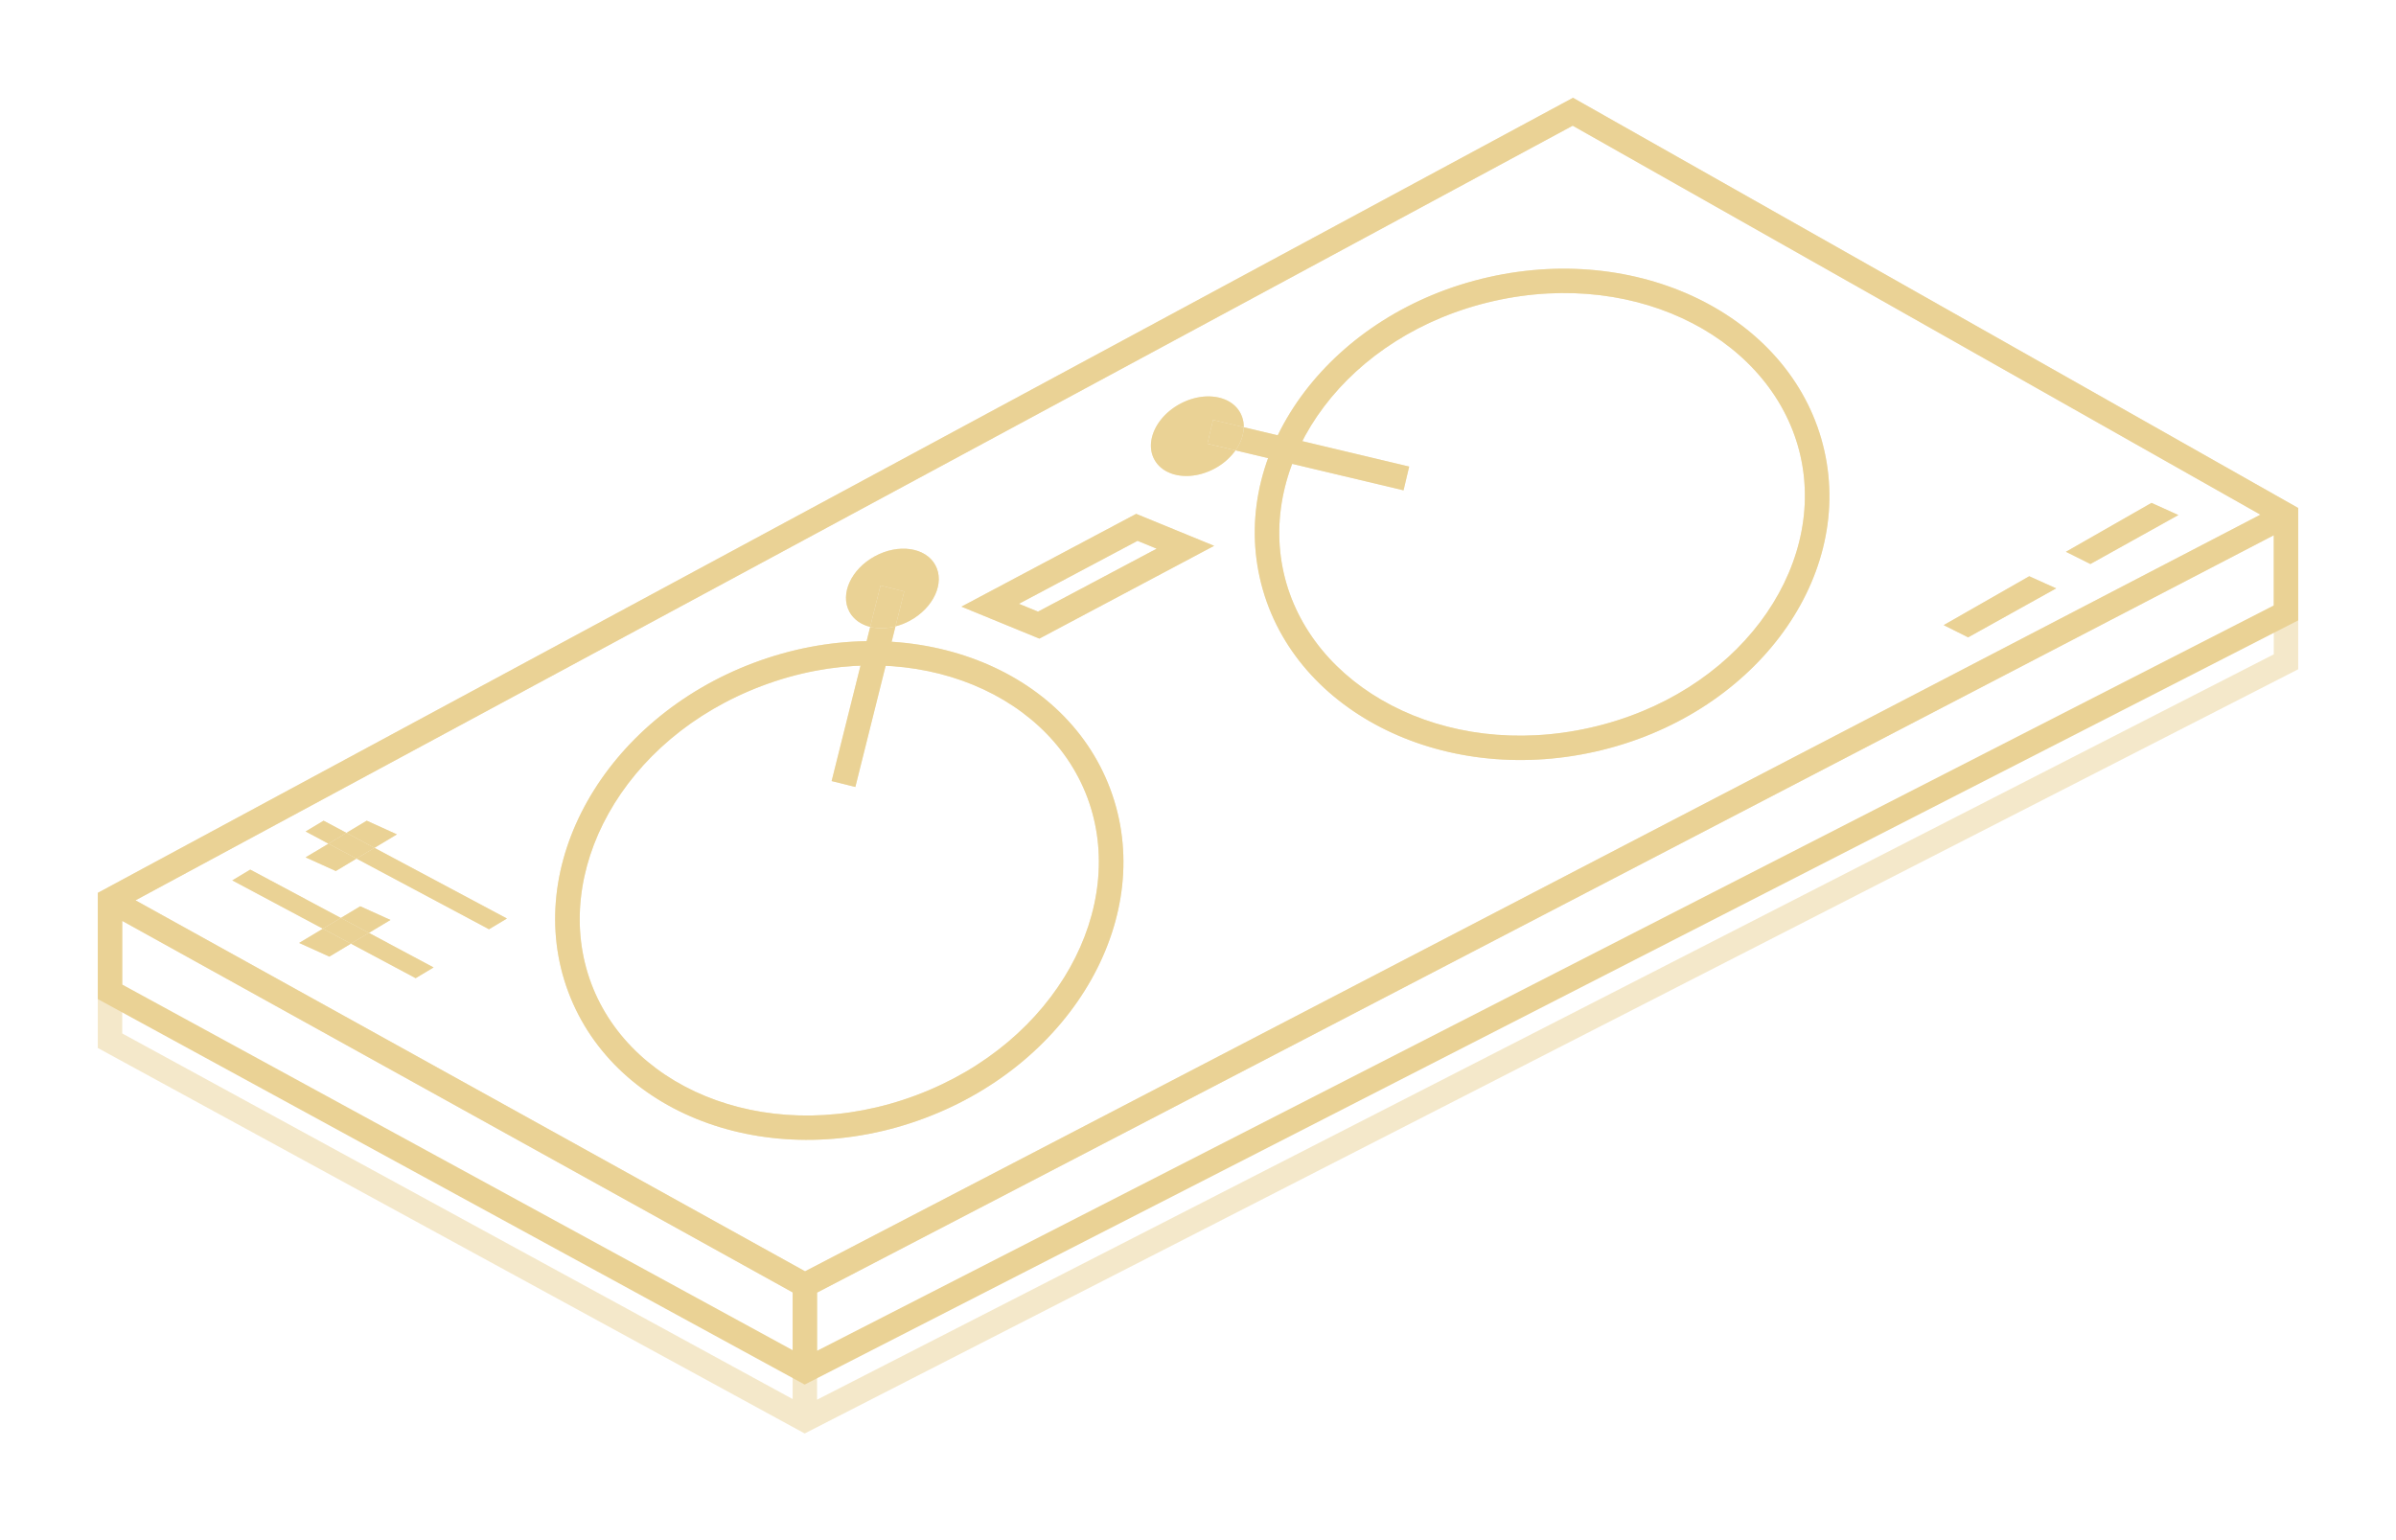 <svg width="98" height="63" fill="none" xmlns="http://www.w3.org/2000/svg"><g opacity=".5" filter="url(#a)" fill="#EAD295"><path fill-rule="evenodd" clip-rule="evenodd" d="M64.338 4 94 20.78v6.597l-61.087 31.26L4 42.868v-6.345L64.338 4ZM5 37.67l27.42 15.196v4.363L5 42.274V37.67Zm28.42 19.584v-4.38L93 21.895v4.871L33.42 57.254Zm59.032-36.201-59.524 30.95L5.543 36.828 64.326 5.142l28.126 15.91Z"/><path fill-rule="evenodd" clip-rule="evenodd" d="M37.47 44.803c5.761-2.16 8.684-7.7 7.004-12.181-1.68-4.481-7.525-6.734-13.287-4.574-5.762 2.16-8.684 7.7-7.004 12.182 1.68 4.48 7.524 6.733 13.286 4.573Zm.35.936c6.12-2.295 9.519-8.325 7.59-13.469-1.929-5.143-8.454-7.453-14.574-5.158-6.12 2.295-9.518 8.325-7.59 13.469 1.93 5.143 8.454 7.453 14.574 5.158Zm27.226-15.973c6.002-1.356 9.651-6.447 8.596-11.115-1.055-4.667-6.538-7.694-12.54-6.338-6.003 1.357-9.652 6.448-8.597 11.115 1.055 4.668 6.538 7.695 12.541 6.338Zm.22.976c6.376-1.441 10.563-6.953 9.352-12.311-1.212-5.359-7.362-8.534-13.737-7.093-6.376 1.44-10.562 6.953-9.351 12.31 1.21 5.359 7.361 8.535 13.736 7.094ZM85.5 23.071l-1-.5 3.5-2 1.1.497-3.6 2.003Zm-5 3-1-.5 3.5-2 1.1.497-3.6 2.003ZM46.473 21.02l3.187 1.307-7.148 3.796-3.188-1.308 7.149-3.796Zm.054 1.103-4.851 2.576.781.32 4.852-2.575-.782-.321Z"/><path fill-rule="evenodd" clip-rule="evenodd" d="M37.215 25.39c.971-.527 1.438-1.544 1.043-2.272-.395-.728-1.502-.892-2.473-.365-.971.526-1.438 1.543-1.043 2.272.172.316.478.526.85.619l-1.577 6.306.97.242 1.642-6.57c.197-.05.395-.128.588-.232Zm-.588.233.358-1.43-.97-.243-.424 1.694c.314.078.673.073 1.036-.021Z"/><path d="m36.985 24.192-.97-.242-.424 1.694c.314.078.673.073 1.036-.021l.358-1.43Z"/><path fill-rule="evenodd" clip-rule="evenodd" d="M50.871 17.475a1.182 1.182 0 0 0-.14-.585c-.395-.729-1.502-.892-2.473-.365-.97.526-1.438 1.543-1.043 2.272.395.728 1.502.891 2.473.365a2.49 2.49 0 0 0 .847-.739l6.872 1.634.231-.972-6.767-1.61Zm0 0-1.255-.298-.232.973 1.151.273c.213-.3.332-.63.337-.948Z"/><path d="m49.616 17.177-.232.973 1.151.273c.213-.3.332-.63.337-.948l-1.256-.298Z"/><path fill-rule="evenodd" clip-rule="evenodd" d="M14.353 38.6 17 40.013l.735-.44-2.647-1.413.883-.529-1.236-.559-.794.477-3.706-1.977-.735.441 3.706 1.977-.97.582 1.235.559.882-.53Zm0 0 .735-.44-1.147-.612-.735.44 1.147.613Z"/><path d="m14.353 38.6.735-.44-1.147-.612-.735.44 1.147.613Z"/><path fill-rule="evenodd" clip-rule="evenodd" d="M14.581 35.122 20 38.012l.735-.44-5.418-2.89.918-.552L15 33.571l-.83.498-.935-.498-.735.441.934.499-.934.56 1.235.559.846-.508Zm0 0 .736-.44-1.147-.613-.736.442 1.147.611Z"/><path d="m14.581 35.122.736-.44-1.147-.613-.736.442 1.147.611Z"/></g><path fill-rule="evenodd" clip-rule="evenodd" d="M64.338 4 94 20.78v4.597l-61.087 31.26L4 40.868v-4.345L64.338 4ZM5 37.67l27.42 15.196v2.363L5 40.274V37.67Zm28.42 17.584v-2.38L93 21.895v2.871L33.42 55.254Zm59.032-34.201-59.524 30.95L5.543 36.828 64.326 5.142l28.126 15.91Z" fill="#EAD295"/><path fill-rule="evenodd" clip-rule="evenodd" d="M37.47 44.803c5.761-2.16 8.684-7.7 7.004-12.181-1.68-4.481-7.525-6.734-13.287-4.574-5.762 2.16-8.684 7.7-7.004 12.182 1.68 4.48 7.524 6.733 13.286 4.573Zm.35.936c6.12-2.295 9.519-8.325 7.59-13.469-1.929-5.143-8.454-7.453-14.574-5.158-6.12 2.295-9.518 8.325-7.59 13.469 1.93 5.143 8.454 7.453 14.574 5.158Zm27.226-15.973c6.002-1.356 9.651-6.447 8.596-11.115-1.055-4.667-6.538-7.694-12.54-6.338-6.003 1.357-9.652 6.448-8.597 11.115 1.055 4.668 6.538 7.695 12.541 6.338Zm.22.976c6.376-1.441 10.563-6.953 9.352-12.311-1.212-5.359-7.362-8.534-13.737-7.093-6.376 1.44-10.562 6.953-9.351 12.31 1.21 5.359 7.361 8.535 13.736 7.094ZM85.5 23.071l-1-.5 3.5-2 1.1.497-3.6 2.003Zm-5 3-1-.5 3.5-2 1.1.497-3.6 2.003ZM46.473 21.02l3.187 1.307-7.148 3.796-3.188-1.308 7.149-3.796Zm.054 1.103-4.851 2.576.781.32 4.852-2.575-.782-.321Z" fill="#EAD295"/><path fill-rule="evenodd" clip-rule="evenodd" d="M37.215 25.39c.971-.527 1.438-1.544 1.043-2.272-.395-.728-1.502-.892-2.473-.365-.971.526-1.438 1.543-1.043 2.272.172.316.478.526.85.619l-1.577 6.306.97.242 1.642-6.57c.197-.05.395-.128.588-.232Zm-.588.233.358-1.43-.97-.243-.424 1.694c.314.078.673.073 1.036-.021Z" fill="#EAD295"/><path d="m36.985 24.192-.97-.242-.424 1.694c.314.078.673.073 1.036-.021l.358-1.43Z" fill="#EAD295"/><path fill-rule="evenodd" clip-rule="evenodd" d="M50.871 17.475a1.182 1.182 0 0 0-.14-.585c-.395-.729-1.502-.892-2.473-.365-.97.526-1.438 1.543-1.043 2.272.395.728 1.502.891 2.473.365a2.49 2.49 0 0 0 .847-.739l6.872 1.634.231-.972-6.767-1.61Zm0 0-1.255-.298-.232.973 1.151.273c.213-.3.332-.63.337-.948Z" fill="#EAD295"/><path d="m49.616 17.177-.232.973 1.151.273c.213-.3.332-.63.337-.948l-1.256-.298Z" fill="#EAD295"/><path fill-rule="evenodd" clip-rule="evenodd" d="M14.353 38.6 17 40.013l.735-.44-2.647-1.413.883-.529-1.236-.559-.794.477-3.706-1.977-.735.441 3.706 1.977-.97.582 1.235.559.882-.53Zm0 0 .735-.44-1.147-.612-.735.44 1.147.613Z" fill="#EAD295"/><path d="m14.353 38.6.735-.44-1.147-.612-.735.44 1.147.613Z" fill="#EAD295"/><path fill-rule="evenodd" clip-rule="evenodd" d="M14.581 35.122 20 38.012l.735-.44-5.418-2.89.918-.552L15 33.571l-.83.498-.935-.498-.735.441.934.499-.934.56 1.235.559.846-.508Zm0 0 .736-.44-1.147-.613-.736.442 1.147.611Z" fill="#EAD295"/><path d="m14.581 35.122.736-.44-1.147-.613-.736.442 1.147.611Z" fill="#EAD295"/><defs><filter id="a" x="0" y="0" width="98" height="62.637" filterUnits="userSpaceOnUse" color-interpolation-filters="sRGB"><feFlood flood-opacity="0" result="BackgroundImageFix"/><feBlend in="SourceGraphic" in2="BackgroundImageFix" result="shape"/><feGaussianBlur stdDeviation="2" result="effect1_foregroundBlur_507_124"/></filter></defs></svg>